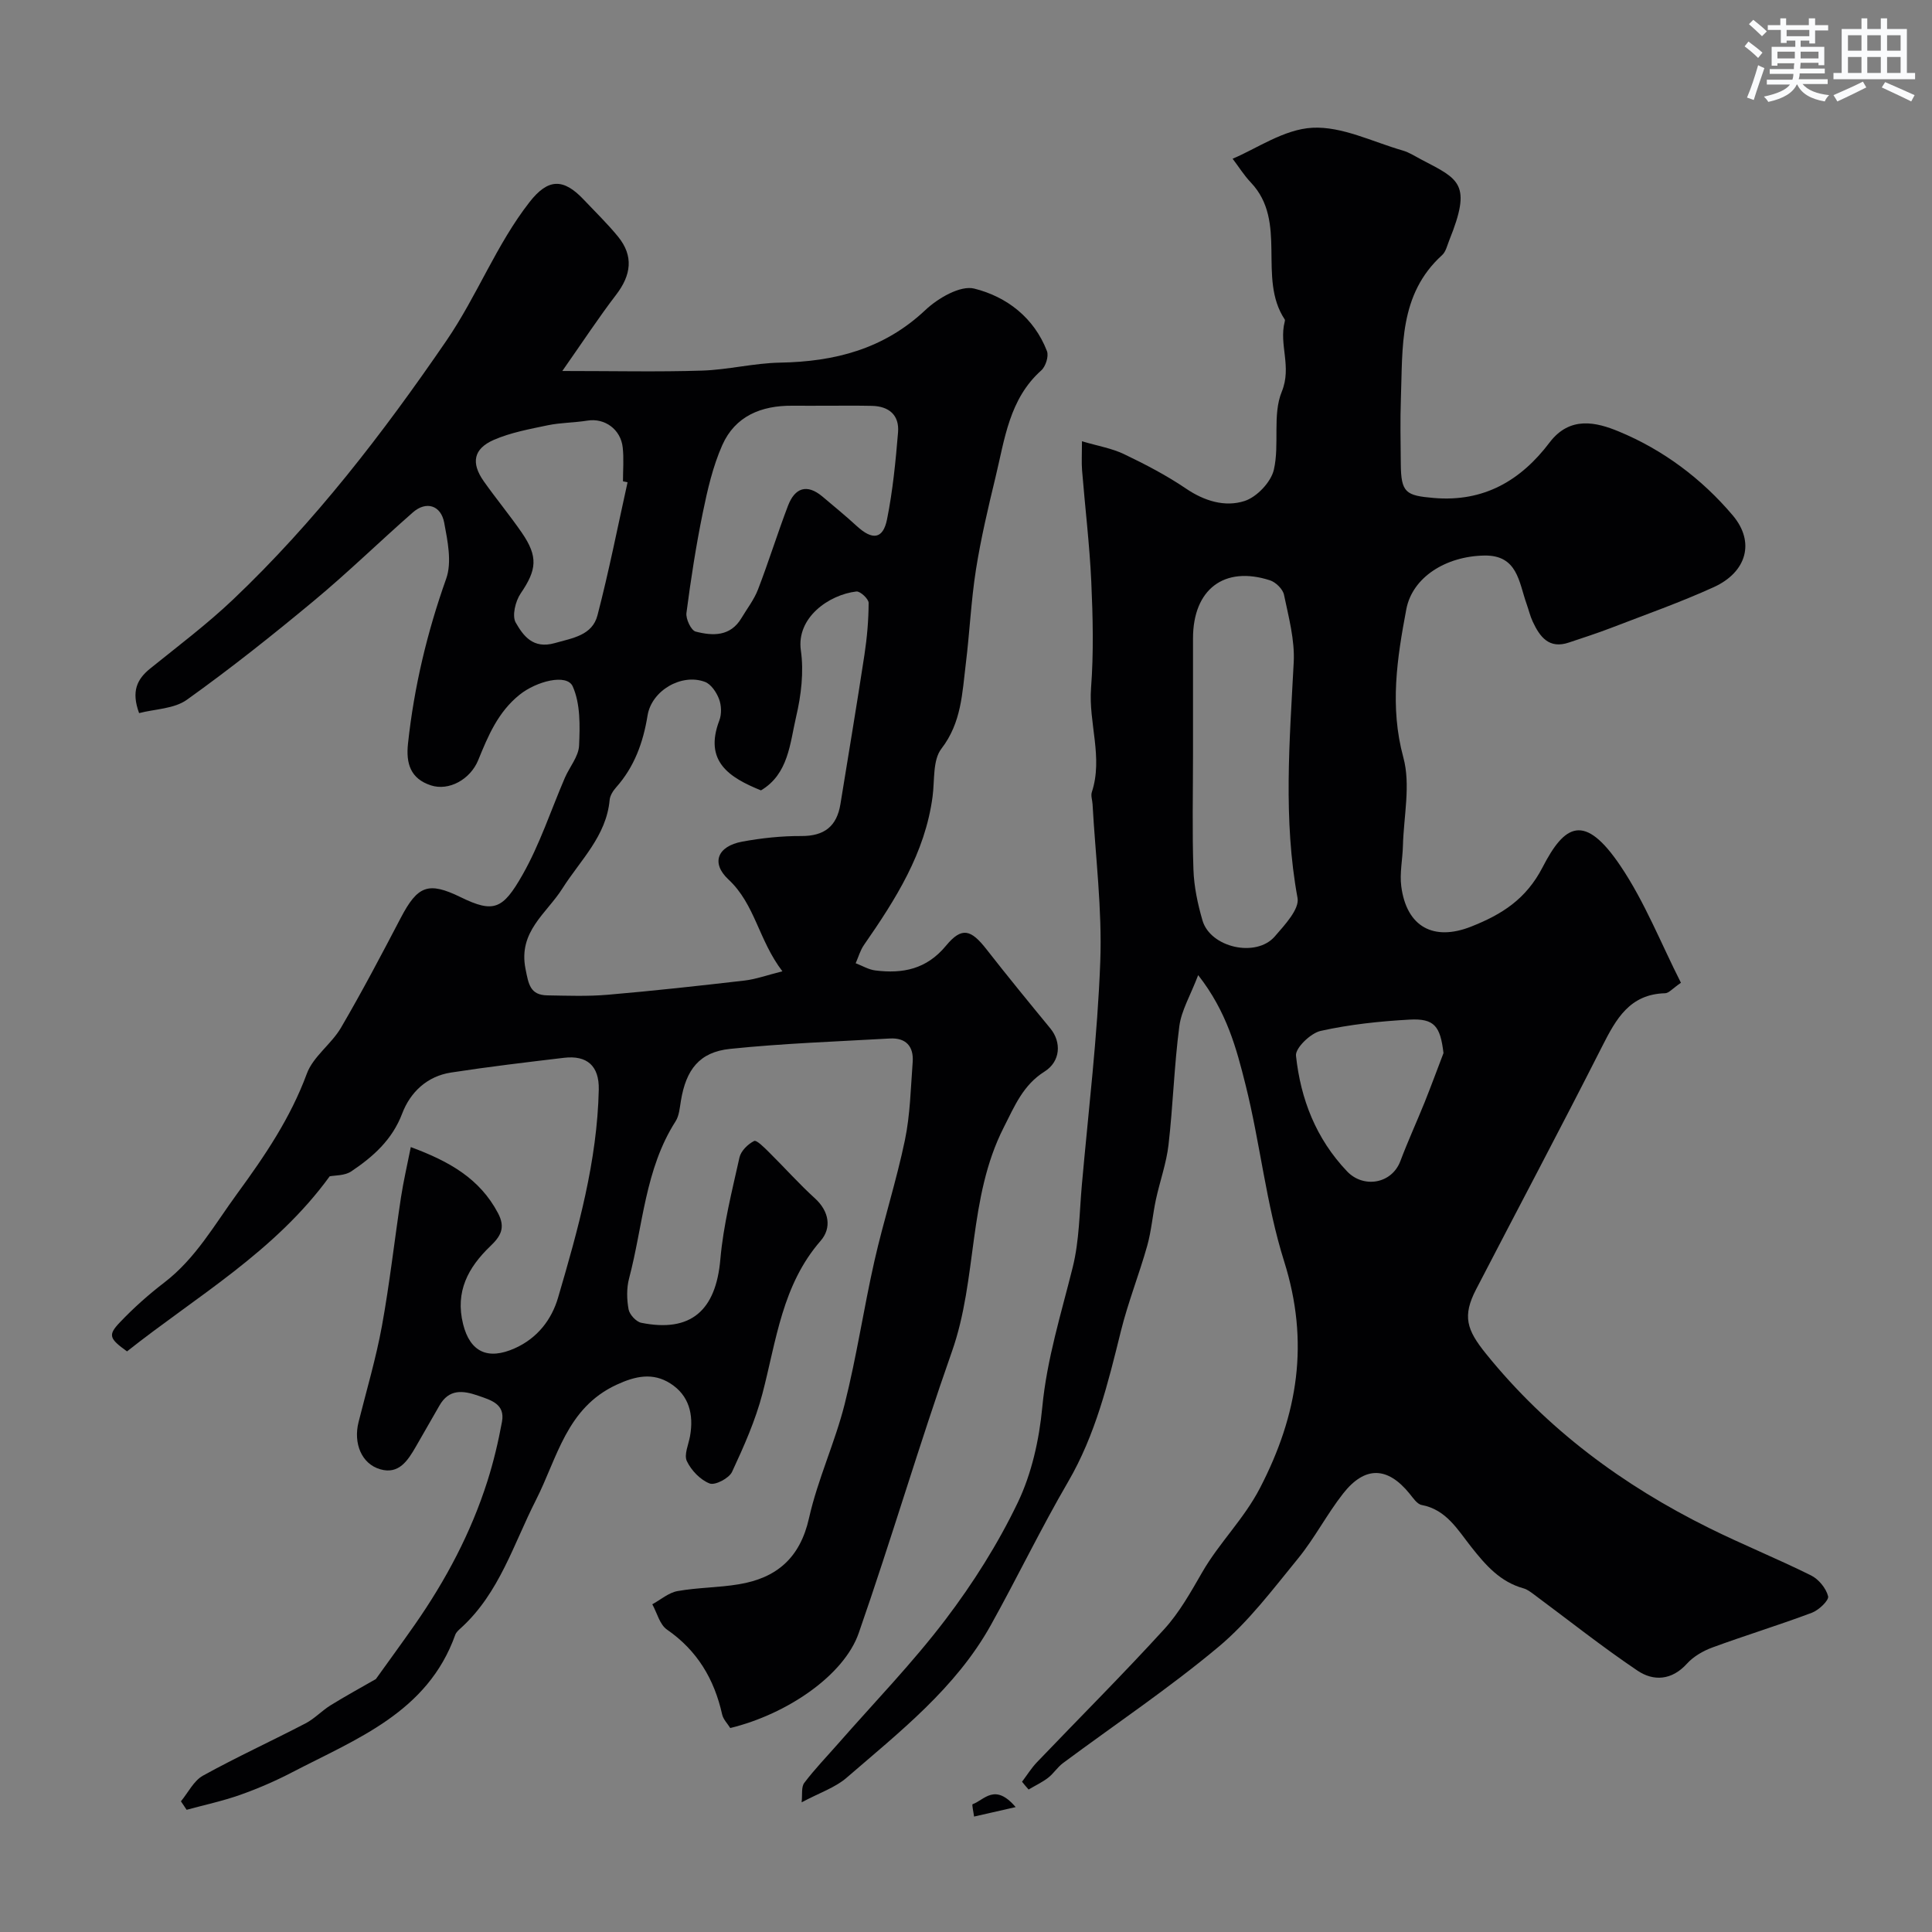 <svg enable-background="new 0 0 400 400" viewBox="0 0 400 400" xmlns="http://www.w3.org/2000/svg"><rect x="0" y="0" width="400" height="400" fill="#808080" stroke="none"/><g fill="#010103"><path d="m151.19 357.77c-.55-.9-1.45-1.78-1.68-2.82-1.63-7.3-5.14-13.22-11.43-17.57-1.5-1.04-2.04-3.45-3.03-5.23 1.73-.94 3.37-2.4 5.21-2.73 4.18-.75 8.5-.71 12.69-1.41 7.83-1.29 12.7-5.44 14.55-13.71 1.8-8.03 5.38-15.64 7.39-23.64 2.46-9.76 3.93-19.76 6.15-29.59 1.9-8.38 4.56-16.6 6.31-25.01 1.1-5.27 1.2-10.76 1.61-16.17.24-3.26-1.41-5.07-4.74-4.88-11.03.63-22.09 1.01-33.07 2.15-6.36.66-9.12 4.31-10.18 10.77-.24 1.44-.35 3.06-1.1 4.23-6.35 9.92-6.73 21.58-9.62 32.5-.54 2.03-.49 4.35-.11 6.43.2 1.08 1.57 2.57 2.63 2.78 10.28 2.07 15.45-2.56 16.37-13.14.62-7.1 2.41-14.11 3.96-21.09.3-1.35 1.74-2.76 3.03-3.41.51-.26 2.12 1.37 3.07 2.31 3.2 3.16 6.19 6.53 9.51 9.55 3 2.73 3.49 6.17 1.19 8.81-7.96 9.14-9.16 20.59-12.03 31.58-1.46 5.6-3.86 11-6.31 16.26-.62 1.32-3.5 2.83-4.63 2.4-1.93-.74-3.8-2.7-4.72-4.62-.64-1.33.35-3.45.66-5.21.78-4.45-.19-8.42-4.11-10.9-3.6-2.27-7.16-1.55-11.14.3-10.36 4.82-12.22 15.14-16.67 23.88-4.62 9.08-7.55 19.17-15.41 26.37-.48.44-1.07.92-1.28 1.5-5.73 16.08-20.44 21.53-33.82 28.5-3.46 1.8-7.08 3.36-10.75 4.66-3.6 1.27-7.36 2.07-11.05 3.08-.39-.59-.79-1.17-1.18-1.76 1.5-1.81 2.65-4.25 4.56-5.31 6.95-3.84 14.2-7.16 21.25-10.83 1.86-.97 3.36-2.61 5.16-3.73 3.06-1.89 6.22-3.62 9.39-5.44 2.49-3.48 5.32-7.34 8.06-11.26 6.42-9.21 11.65-19.05 15.05-29.77 1.27-4 2.24-8.11 3-12.24.68-3.67-2.25-4.47-4.93-5.4-3.18-1.11-6.05-1.41-8.02 2.05-1.62 2.84-3.25 5.67-4.88 8.5-1.65 2.85-3.5 5.81-7.37 4.69-3.89-1.12-5.59-5.39-4.5-9.75 1.66-6.62 3.61-13.19 4.84-19.9 1.61-8.83 2.6-17.78 3.95-26.66.51-3.33 1.28-6.62 2.03-10.4 7.93 2.94 14.26 6.48 18.06 13.68 1.63 3.08.49 4.84-1.61 6.85-4.57 4.39-7.3 9.39-5.62 16.13 1.44 5.75 5.1 7.51 10.72 4.99 4.71-2.11 7.62-5.97 8.94-10.47 4.13-14.08 8.11-28.25 8.43-43.09.1-4.88-2.4-7.15-7.24-6.57-7.8.93-15.6 1.85-23.36 3.05-4.94.76-8.42 4.06-10.1 8.48-2.07 5.46-6.03 8.95-10.54 11.98-1.37.92-3.44.81-4.47 1.02-11.34 15.63-27.64 24.89-41.96 36.25-3.68-2.65-4-3.37-1.48-6.01 2.83-2.98 5.94-5.75 9.2-8.25 6.51-4.99 10.39-11.98 15.11-18.43 5.71-7.81 11.01-15.63 14.4-24.82 1.31-3.54 5.07-6.1 7.06-9.49 4.35-7.44 8.37-15.08 12.37-22.73 3.51-6.71 5.71-7.58 12.41-4.31 6.86 3.35 8.74 2.52 12.8-4.61 3.6-6.33 5.89-13.4 8.79-20.13.97-2.23 2.82-4.38 2.93-6.62.19-4.11.29-8.67-1.31-12.27-1.21-2.72-7.53-1.08-11.01 1.72-4.46 3.58-6.51 8.5-8.55 13.51-1.64 4.03-6.08 6.47-9.81 5.25-4.24-1.39-5.18-4.54-4.74-8.64 1.26-11.71 3.95-23.02 7.91-34.15 1.21-3.4.3-7.79-.41-11.58-.68-3.65-3.75-4.54-6.47-2.16-6.89 6.04-13.45 12.45-20.49 18.3-8.55 7.11-17.28 14.05-26.32 20.51-2.64 1.89-6.62 1.91-9.89 2.76-1.66-4.51-.43-7.03 2.3-9.23 5.8-4.68 11.78-9.18 17.17-14.3 16.88-16.04 30.94-34.3 44.13-53.54 6.4-9.34 10.34-19.91 17.25-28.75 3.83-4.9 7-4.95 11.21-.48 2.39 2.53 4.9 4.96 7.1 7.65 3.28 4.03 2.71 7.98-.4 12.04-3.61 4.71-6.87 9.69-11.14 15.78 10.84 0 19.89.21 28.92-.08 5.39-.17 10.75-1.55 16.13-1.65 11.36-.2 21.54-2.8 30.13-10.9 2.6-2.45 7.23-5.15 10.11-4.43 6.7 1.67 12.38 6.01 15.05 12.94.41 1.06-.27 3.2-1.19 4.01-6.62 5.92-7.55 14.21-9.45 22.06-1.53 6.33-3.03 12.69-4.05 19.11-1.02 6.47-1.31 13.05-2.11 19.55-.75 6.09-.89 12.19-5.05 17.59-1.83 2.37-1.38 6.54-1.83 9.91-1.55 11.72-7.67 21.3-14.2 30.72-.78 1.12-1.16 2.52-1.72 3.79 1.35.51 2.67 1.32 4.06 1.49 5.68.71 10.61-.24 14.64-5.12 3.27-3.96 5.16-3.38 8.38.74 4.32 5.53 8.76 10.96 13.22 16.38 2.35 2.86 2.11 6.85-1.19 8.93-4.46 2.8-6.19 7.12-8.46 11.58-7.44 14.64-5.4 31.29-10.72 46.38-6.79 19.3-12.56 38.95-19.29 58.27-3.02 8.74-14.78 16.81-26.61 19.69zm6.36-194.13c-6.56-2.66-11.85-6.01-8.62-14.48.5-1.31.44-3.11-.06-4.43-.52-1.38-1.64-3.07-2.91-3.55-4.82-1.82-11.05 1.76-11.89 6.96-.91 5.59-2.72 10.62-6.52 14.89-.63.71-1.25 1.69-1.33 2.59-.68 7.49-6.07 12.47-9.76 18.3-3.3 5.23-9.2 8.92-7.66 16.67.63 3.16.94 5.43 4.52 5.49 4.18.07 8.39.23 12.55-.13 9.45-.81 18.88-1.85 28.3-2.94 2.32-.27 4.57-1.1 7.82-1.91-4.95-6.47-5.65-13.88-11.17-19.01-3.69-3.44-2.25-6.9 2.85-7.84 4.02-.74 8.16-1.18 12.25-1.16 4.76.02 7.33-2.02 8.08-6.6 1.67-10.3 3.4-20.59 4.97-30.9.54-3.56.86-7.18.87-10.77 0-.82-1.75-2.45-2.53-2.36-5.68.66-12.47 5.41-11.5 12.21.64 4.45.06 9.29-.98 13.72-1.29 5.56-1.59 11.87-7.28 15.25zm13.96-79.64c-2.5 0-5 .02-7.5 0-6.4-.05-11.81 2.15-14.47 8.16-1.95 4.4-3.06 9.23-4.03 13.97-1.41 6.87-2.48 13.81-3.39 20.77-.16 1.24.96 3.61 1.9 3.86 3.52.91 7.19 1.06 9.48-2.78 1.17-1.96 2.62-3.82 3.43-5.92 2.21-5.73 4.03-11.62 6.22-17.36 1.4-3.67 3.88-4.62 7.13-1.89 2.39 2.01 4.81 4 7.11 6.11 3.23 2.97 5.43 2.73 6.26-1.39 1.19-5.92 1.78-11.98 2.28-18 .3-3.57-1.86-5.43-5.42-5.5-3-.07-6-.03-9-.03zm-41.58 15.85c-.32-.07-.63-.13-.95-.2 0-2.33.2-4.68-.05-6.98-.4-3.8-3.75-6.16-7.29-5.59-2.73.44-5.54.41-8.24.97-3.77.79-7.66 1.5-11.16 3.02-4.23 1.85-4.75 4.78-2.09 8.56 2.54 3.6 5.36 7 7.86 10.62 3.47 5.03 3.11 7.74-.22 12.63-1.08 1.59-1.82 4.64-1.01 6.03 1.56 2.71 3.56 5.51 8.07 4.24 3.75-1.06 7.77-1.61 8.85-5.75 2.37-9.1 4.19-18.35 6.23-27.55z"/><path d="m211.6 368.89c1.03-1.36 1.93-2.83 3.1-4.05 8.78-9.18 17.77-18.15 26.33-27.53 3.15-3.45 5.51-7.69 7.87-11.78 3.52-6.12 8.61-10.98 11.96-17.44 7.91-15.25 10.27-30.22 5.01-46.93-3.74-11.86-4.96-24.48-8-36.59-1.87-7.45-3.86-15.1-9.8-22.68-1.62 4.24-3.47 7.31-3.9 10.56-1.07 8.14-1.3 16.39-2.24 24.56-.44 3.83-1.79 7.55-2.61 11.34-.68 3.18-.93 6.46-1.8 9.57-1.67 5.93-3.97 11.7-5.45 17.67-2.66 10.76-5.25 21.44-10.93 31.2-5.66 9.71-10.54 19.87-16.01 29.69-7.26 13.03-18.86 22.08-29.87 31.6-2.37 2.04-5.59 3.1-9.29 5.07.18-1.58-.11-3.16.55-4.03 2.18-2.88 4.71-5.49 7.1-8.22 7.43-8.48 15.32-16.61 22.12-25.57 5.73-7.54 10.88-15.7 14.97-24.22 2.89-6.02 4.44-13.02 5.08-19.73.95-10.01 3.92-19.41 6.31-29.03 1.37-5.51 1.38-11.36 1.89-17.07 1.37-15.4 3.24-30.78 3.81-46.2.4-10.83-1-21.74-1.6-32.61-.05-.82-.39-1.73-.15-2.46 2.37-7.2-.71-14.33-.16-21.55.55-7.29.38-14.67.05-21.98-.35-7.72-1.29-15.4-1.91-23.11-.13-1.63-.02-3.28-.02-6.01 3.35.99 6.2 1.46 8.7 2.66 4.41 2.11 8.79 4.39 12.83 7.13 3.82 2.59 8.07 3.88 12.12 2.58 2.54-.81 5.49-3.91 6.08-6.49 1.21-5.25-.33-11.36 1.64-16.15 2.12-5.17-.62-9.74.6-14.46.04-.16.09-.38.01-.49-5.72-8.61.71-20.22-7.02-28.36-1.44-1.52-2.56-3.33-3.77-4.92 4.92-2.05 10.62-6.1 16.52-6.41 6.14-.32 12.47 2.92 18.69 4.71 1.39.4 2.66 1.25 3.97 1.93 7.75 4.04 10.39 4.97 5.68 16.64-.43 1.06-.7 2.37-1.48 3.08-9 8.16-8.15 19.13-8.54 29.72-.16 4.49-.06 9-.02 13.5.05 6.01 1.04 6.57 6.83 7.07 10.38.89 18.03-3.63 23.97-11.48 4.21-5.56 9.69-4.21 14.3-2.3 9.19 3.79 17.22 9.8 23.64 17.4 4.66 5.52 2.86 11.74-3.94 14.84-6.94 3.16-14.16 5.7-21.29 8.45-2.86 1.1-5.79 2.04-8.71 3.02-4.11 1.39-6.01-1.17-7.48-4.32-.55-1.17-.84-2.46-1.28-3.69-1.6-4.49-1.85-10.13-8.76-10-7.93.14-14.88 4.47-16.14 11.13-1.91 10.12-3.47 20.17-.61 30.68 1.54 5.67.07 12.17-.09 18.29-.07 2.8-.7 5.66-.34 8.4 1.1 8.41 6.72 11.39 14.47 8.32 6.34-2.51 11.36-5.65 14.79-12.29 4.55-8.82 8.64-11.38 16.13-.26 5.02 7.45 8.37 16.02 12.51 24.18-1.75 1.2-2.5 2.15-3.27 2.17-7.34.19-10.16 5.32-13.03 10.98-8.54 16.86-17.42 33.55-26.11 50.33-2.88 5.55-1.95 8.38 2.05 13.33 12.63 15.64 28.34 27.24 46.21 36.09 6.94 3.44 14.14 6.35 21.08 9.8 1.58.78 3.12 2.66 3.54 4.32.21.84-1.92 2.87-3.35 3.41-6.81 2.56-13.77 4.68-20.6 7.19-1.93.71-3.92 1.86-5.28 3.36-3.14 3.47-6.92 3.67-10.23 1.44-7.37-4.96-14.34-10.51-21.49-15.81-.65-.48-1.34-1.01-2.09-1.22-4.87-1.35-7.87-4.81-10.89-8.64-2.74-3.46-5.12-7.68-10.22-8.63-.95-.18-1.78-1.46-2.51-2.35-4.54-5.6-9.23-5.78-13.75-.02-3.37 4.29-5.9 9.25-9.35 13.47-5.2 6.36-10.24 13.09-16.48 18.3-10.25 8.57-21.42 16.05-32.17 24.04-1.15.85-1.95 2.17-3.08 3.04-1.24.95-2.69 1.63-4.04 2.43-.49-.54-.92-1.07-1.36-1.61zm35.4-212.78c0 7.98-.19 15.98.09 23.95.12 3.52.88 7.1 1.87 10.5 1.64 5.64 11.12 7.77 14.97 3.32 2.03-2.35 5.14-5.65 4.71-7.96-2.99-16.28-1.64-32.51-.79-48.8.24-4.62-1.05-9.36-2.01-13.97-.24-1.18-1.7-2.61-2.9-3-9.48-3.07-15.93 1.86-15.94 12-.01 8 0 15.98 0 23.96zm51.86 61.92c-.66-5.56-1.87-7.21-7.03-6.93-6.17.34-12.39 1-18.41 2.34-2.07.46-5.27 3.55-5.1 5.13.96 8.98 4.14 17.19 10.59 23.96 3.35 3.52 9.23 2.63 11.03-2.16 1.54-4.09 3.37-8.08 5.01-12.14 1.35-3.38 2.61-6.8 3.91-10.2z"/><path d="m210.28 374.14c-3.61.82-6.11 1.39-8.61 1.96-.11-.89-.48-2.5-.3-2.56 2.42-.85 4.58-4.48 8.91.6z"/></g><path d="m361.2 9.6.8-1c.9.7 1.9 1.4 2.9 2.3l-.9 1.1c-1-1-2-1.8-2.8-2.4zm.5 10.6c.9-2.1 1.6-4.3 2.3-6.7.4.2.8.4 1.3.6-.7 2.1-1.5 4.3-2.2 6.6zm.4-15.2.9-.9c1 .8 2 1.6 2.8 2.4l-1 1c-.9-.9-1.8-1.7-2.7-2.5zm12.5-1.2h1.2v1.4h2.7v1.1h-2.7v2.7h-1.2v-.6h-1.8v1.3h4.9v3.8h-1.2v-.5h-3.7c0 .4-.1.9-.1 1.2h5.1v1h-5.2c0 .5-.1.9-.2 1.2h6v1h-5.2c1.1 1.3 2.9 2 5.5 2.3-.4.4-.7.8-.9 1.3-2.9-.5-4.8-1.6-5.7-3.5h-.1c-.8 1.7-2.7 2.9-5.9 3.6-.2-.4-.6-.8-.9-1.1 2.8-.6 4.6-1.4 5.4-2.5h-4.8v-1h5.3c.1-.3.2-.7.2-1.2h-4.9v-1h5c0-.4 0-.8.1-1.2h-3.5v.5h-1.2v-3.9h4.9v-1.3h-1.8v.5h-1.2v-2.7h-2.7v-1h2.6v-1.4h1.2v1.4h4.7v-1.4zm-6.6 8.3h3.6c0-.4 0-.9 0-1.4h-3.6zm1.9-4.6h4.7v-1.3h-4.7zm6.6 3.2h-3.7v1.4h3.7z" fill="#fafbfc"/><path d="m385.3 3.8h1.3v2.2h2.8v-2.2h1.3v2.2h4.1v9.1h1.7v1.3h-16.9v-1.3h1.7v-9.1h4.1v-2.2zm.4 13.1.7 1.2c-1.8.9-3.8 1.9-6 2.9-.2-.4-.5-.8-.8-1.3 2.3-1 4.3-1.9 6.1-2.8zm-3.1-6.4h2.8v-3.2h-2.8zm0 4.6h2.8v-3.3h-2.8zm4-4.6h2.8v-3.2h-2.8zm0 4.6h2.8v-3.3h-2.8zm3.7 1.9c2.1.9 4.1 1.8 6.1 2.7l-.7 1.3c-2.2-1.1-4.2-2-6.1-2.9zm3.2-9.7h-2.8v3.2h2.8zm-2.8 7.8h2.8v-3.3h-2.8z" fill="#fafbfc"/></svg>